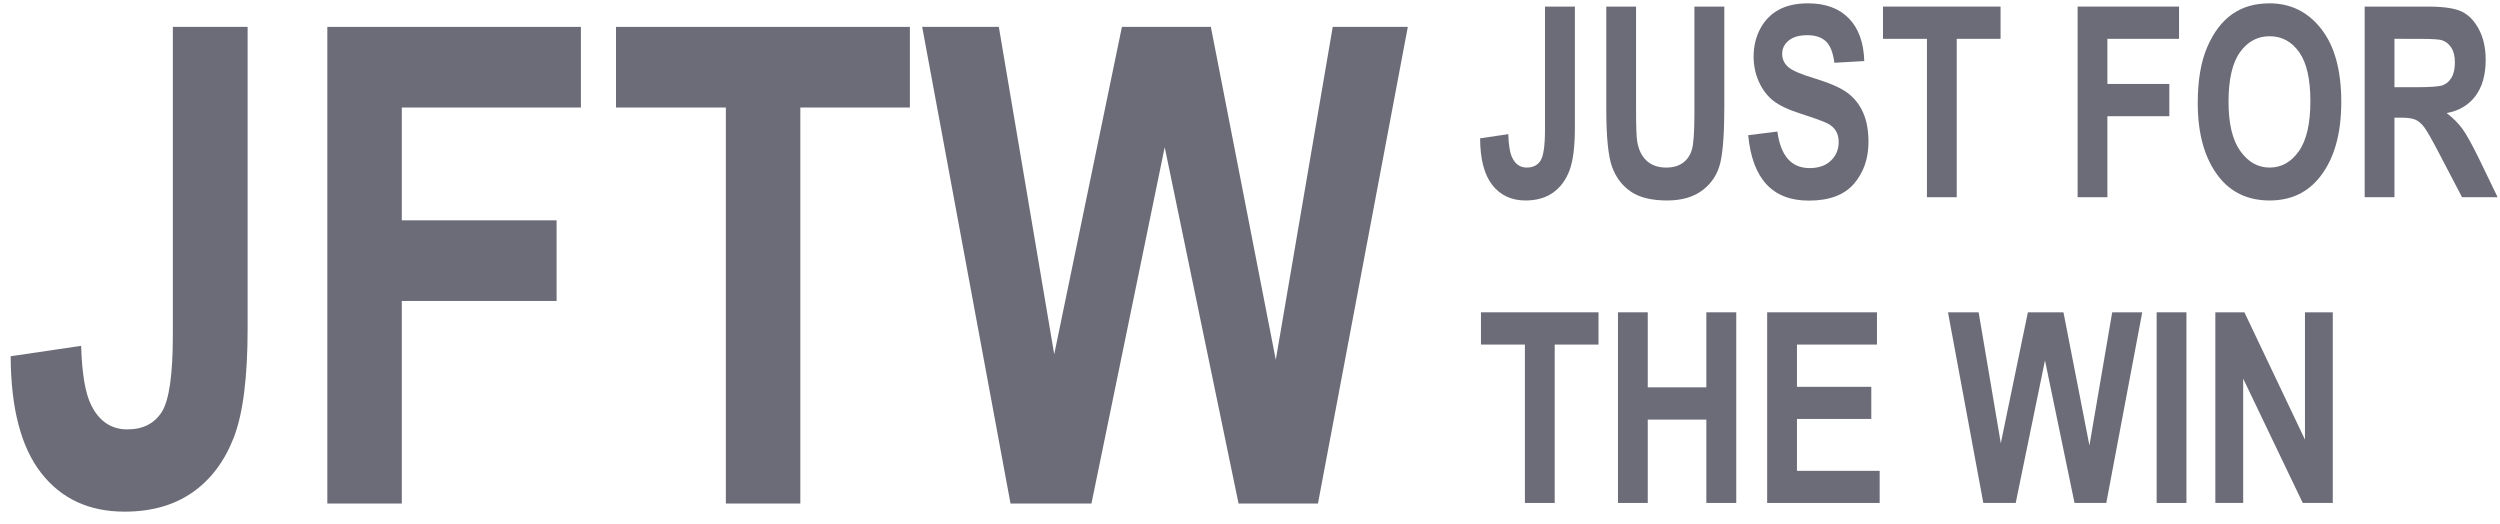 <svg width="143" height="30" viewBox="0 0 143 30" fill="none" xmlns="http://www.w3.org/2000/svg">
<path d="M7.123 29.266C8.661 29.266 9.954 28.9 11.005 28.169C12.055 27.437 12.844 26.389 13.372 25.026C13.9 23.662 14.164 21.585 14.164 18.796V1.538H9.887V19.149C9.887 21.43 9.676 22.903 9.253 23.566C8.831 24.229 8.174 24.561 7.282 24.561C6.366 24.561 5.68 24.102 5.222 23.185C4.882 22.515 4.688 21.381 4.641 19.782L0.61 20.377C0.622 23.352 1.203 25.577 2.353 27.053C3.503 28.528 5.093 29.266 7.123 29.266Z" fill="#6B6C77"/>
<path d="M22.983 28.801V17.215H31.837V12.603H22.983V6.15H33.228V1.538H18.724V28.801H22.983Z" fill="#6B6C77"/>
<path d="M45.779 28.801V6.15H52.045V1.538H35.235V6.15H41.519V28.801H45.779Z" fill="#6B6C77"/>
<path d="M62.431 28.801L66.621 8.419L70.845 28.801H75.387L80.527 1.538H76.232L72.975 20.581L69.261 1.538H64.174L60.301 20.265L57.133 1.538H52.749L57.801 28.801H62.431Z" fill="#6B6C77"/>
<path d="M87.267 11.467C87.882 11.467 88.4 11.321 88.82 11.028C89.24 10.736 89.555 10.317 89.767 9.771C89.978 9.226 90.084 8.395 90.084 7.279V0.376H88.373V7.421C88.373 8.333 88.288 8.922 88.119 9.187C87.95 9.453 87.687 9.585 87.33 9.585C86.964 9.585 86.69 9.402 86.507 9.035C86.371 8.767 86.293 8.313 86.274 7.674L84.662 7.912C84.667 9.102 84.899 9.992 85.359 10.582C85.819 11.172 86.455 11.467 87.267 11.467Z" fill="#6B6C77"/>
<path d="M95.357 11.467C96.207 11.467 96.891 11.265 97.41 10.861C97.928 10.457 98.262 9.929 98.41 9.277C98.558 8.625 98.631 7.567 98.631 6.104V0.376H96.92L96.92 6.653C96.913 7.602 96.868 8.228 96.783 8.533C96.692 8.863 96.522 9.12 96.273 9.306C96.024 9.492 95.702 9.585 95.308 9.585C94.843 9.585 94.469 9.454 94.185 9.191C93.901 8.928 93.722 8.556 93.646 8.075C93.604 7.798 93.583 7.2 93.583 6.283V0.376H91.879V6.193C91.879 7.825 91.99 8.944 92.213 9.552C92.436 10.159 92.796 10.63 93.291 10.965C93.786 11.3 94.475 11.467 95.357 11.467Z" fill="#6B6C77"/>
<path d="M103.462 11.475C104.635 11.475 105.498 11.152 106.049 10.508C106.601 9.863 106.877 9.067 106.877 8.12C106.877 7.465 106.776 6.909 106.574 6.45C106.372 5.991 106.08 5.617 105.697 5.327C105.315 5.037 104.694 4.76 103.835 4.497C103.023 4.254 102.504 4.031 102.279 3.828C102.053 3.625 101.941 3.374 101.941 3.077C101.941 2.774 102.065 2.521 102.314 2.318C102.563 2.115 102.917 2.013 103.377 2.013C103.837 2.013 104.192 2.13 104.44 2.363C104.689 2.596 104.851 3.005 104.926 3.59L106.637 3.493C106.604 2.432 106.309 1.616 105.75 1.046C105.191 0.476 104.415 0.191 103.419 0.191C102.758 0.191 102.201 0.312 101.751 0.555C101.3 0.798 100.947 1.158 100.691 1.634C100.435 2.11 100.307 2.645 100.307 3.24C100.307 3.751 100.407 4.228 100.606 4.672C100.806 5.116 101.075 5.474 101.413 5.747C101.751 6.02 102.283 6.273 103.011 6.506C103.823 6.769 104.335 6.956 104.546 7.067C104.757 7.179 104.914 7.322 105.018 7.495C105.121 7.669 105.173 7.88 105.173 8.127C105.173 8.549 105.025 8.902 104.729 9.187C104.433 9.473 104.027 9.615 103.511 9.615C102.469 9.615 101.854 8.918 101.666 7.525L99.997 7.733C100.232 10.228 101.387 11.475 103.462 11.475Z" fill="#6B6C77"/>
<path d="M111.925 11.281V2.221H114.432V0.376H107.707V2.221H110.221V11.281H111.925Z" fill="#6B6C77"/>
<path d="M120.543 11.281V6.647H124.085V4.802H120.543V2.221H124.641V0.376H118.839V11.281H120.543Z" fill="#6B6C77"/>
<path d="M129.816 0.191C131.027 0.191 132.014 0.679 132.777 1.656C133.54 2.633 133.921 4.024 133.921 5.829C133.921 7.654 133.518 9.08 132.71 10.106C132.001 11.014 131.039 11.467 129.823 11.467C128.598 11.467 127.631 11.019 126.922 10.121C126.115 9.095 125.711 7.686 125.711 5.896C125.711 4.597 125.893 3.527 126.257 2.686C126.621 1.846 127.096 1.22 127.683 0.808C128.27 0.396 128.981 0.191 129.816 0.191ZM129.823 2.073C129.129 2.073 128.563 2.377 128.127 2.987C127.69 3.597 127.472 4.542 127.472 5.822C127.472 7.076 127.697 8.017 128.148 8.644C128.598 9.272 129.157 9.585 129.823 9.585C130.495 9.585 131.051 9.274 131.492 8.652C131.933 8.03 132.154 7.074 132.154 5.784C132.154 4.52 131.939 3.585 131.51 2.98C131.08 2.375 130.518 2.073 129.823 2.073Z" fill="#6B6C77"/>
<path d="M138.857 0.376L139.038 0.378C139.864 0.39 140.461 0.487 140.829 0.67C141.223 0.866 141.547 1.206 141.8 1.689C142.054 2.173 142.181 2.752 142.181 3.426C142.181 4.279 141.987 4.966 141.6 5.487C141.212 6.007 140.662 6.335 139.949 6.469C140.315 6.746 140.617 7.05 140.857 7.38C141.096 7.71 141.422 8.301 141.836 9.154L142.864 11.281H140.829L139.589 8.908L139.508 8.751C139.106 7.985 138.831 7.5 138.681 7.298C138.522 7.082 138.353 6.934 138.174 6.852C137.996 6.77 137.709 6.729 137.315 6.729H136.963V11.281H135.259V0.376H138.857ZM136.963 2.221V4.988H138.231C139.005 4.988 139.498 4.952 139.709 4.881C139.92 4.809 140.092 4.664 140.223 4.445C140.355 4.227 140.42 3.937 140.42 3.575C140.42 3.228 140.355 2.949 140.223 2.738C140.092 2.527 139.913 2.382 139.688 2.303C139.542 2.253 139.141 2.226 138.486 2.222L136.963 2.221Z" fill="#6B6C77"/>
<path d="M88.929 28.769V19.709H91.435V17.864H84.711V19.709H87.225V28.769H88.929Z" fill="#6B6C77"/>
<path d="M94.252 28.769V24.001H97.603V28.769H99.314V17.864H97.603V22.156H94.252V17.864H92.548V28.769H94.252Z" fill="#6B6C77"/>
<path d="M107.517 28.769V26.932H102.786V23.964H107.038V22.126H102.786V19.709H107.362V17.864H101.082V28.769H107.517Z" fill="#6B6C77"/>
<path d="M115.298 28.769L116.973 20.616L118.663 28.769H120.48L122.536 17.864H120.818L119.515 25.481L118.03 17.864H115.995L114.446 25.355L113.178 17.864H111.425L113.446 28.769H115.298Z" fill="#6B6C77"/>
<path d="M125.064 28.769V17.864H123.36V28.769H125.064Z" fill="#6B6C77"/>
<path d="M128.31 28.769V21.658L131.717 28.769H133.435V17.864H131.844V25.146L128.38 17.864H126.718V28.769H128.31Z" fill="#6B6C77"/>
</svg>
